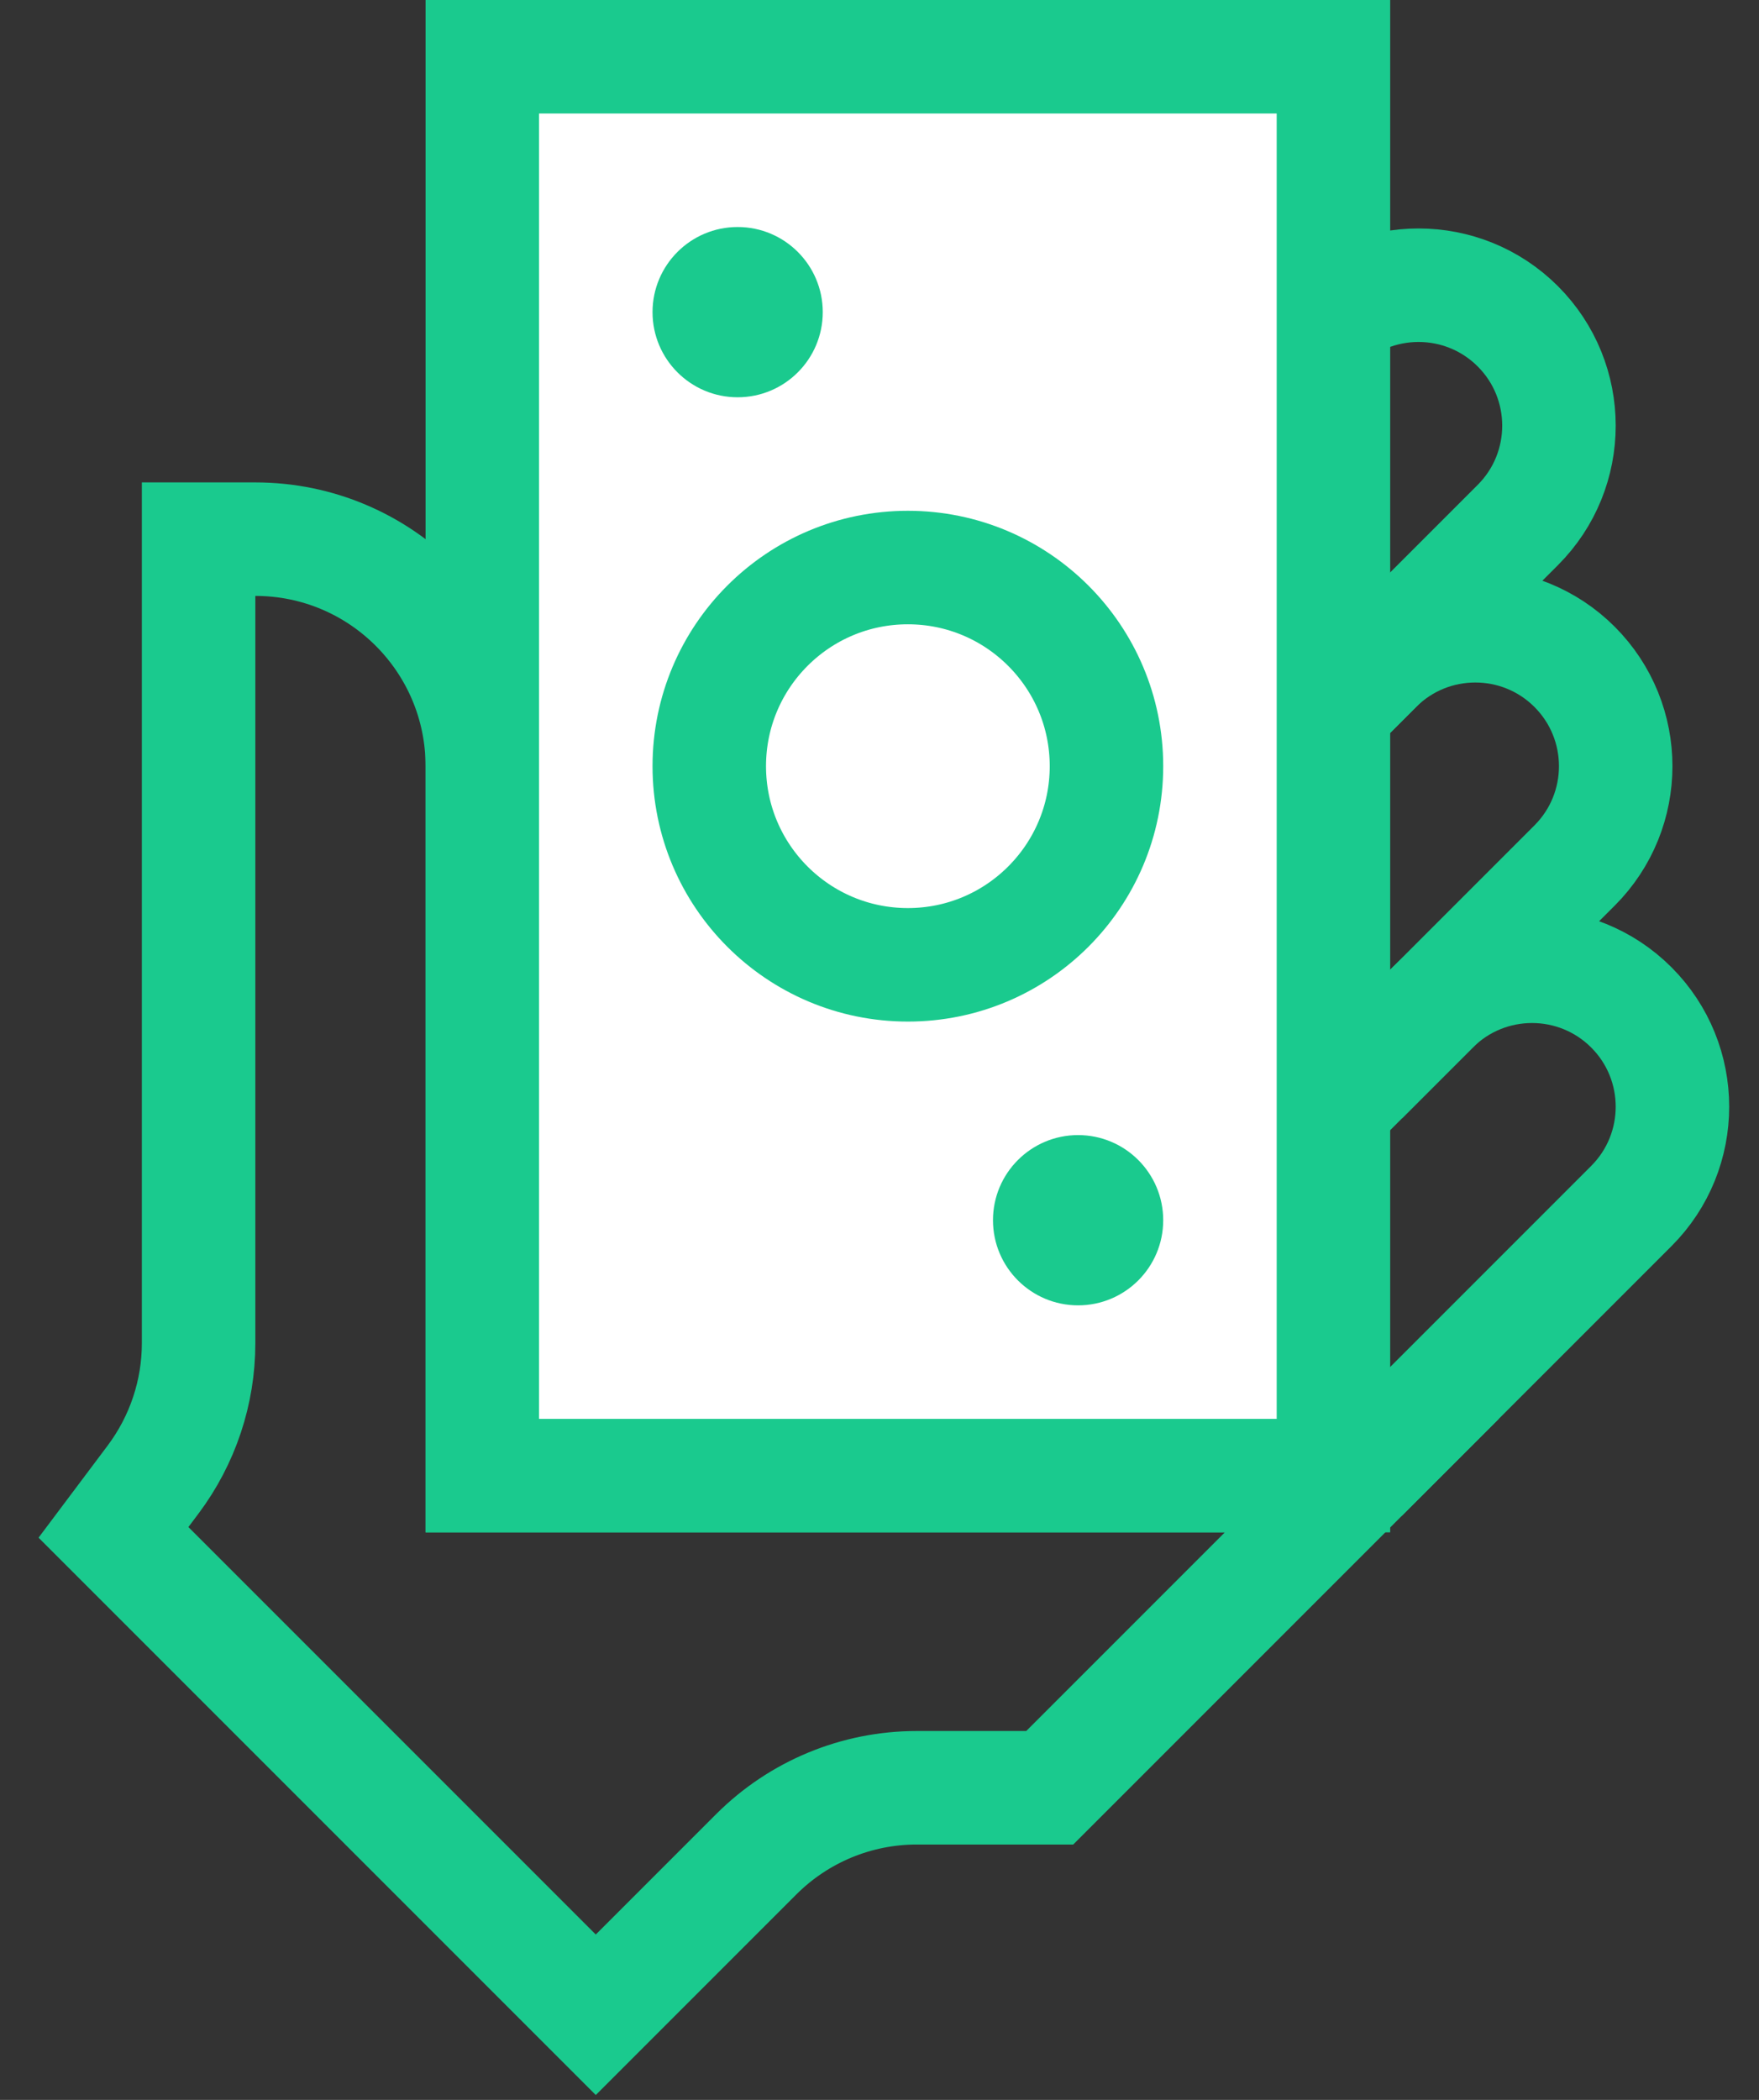 <svg width="31" height="37" viewBox="0 0 31 37" fill="none" xmlns="http://www.w3.org/2000/svg">
<rect x="0" y="0" width="31" height="37" fill="#333333" stroke="none"/>
<path d="M24 26L28.75 21.25C29.716 20.284 29.716 18.716 28.75 17.75V17.75C27.784 16.784 26.216 16.784 25.25 17.75L23.5 19.5" stroke="#1ACA8E" stroke-width="2"/>
<path d="M24 19L27.75 15.25C28.716 14.284 28.716 12.716 27.75 11.75V11.75C26.784 10.784 25.216 10.784 24.25 11.75L22.5 13.5" stroke="#1ACA8E" stroke-width="2"/>
<path d="M23 13L26.75 9.25C27.716 8.284 27.716 6.716 26.75 5.75V5.75C25.784 4.784 24.216 4.784 23.25 5.75L21.5 7.5" stroke="#1ACA8E" stroke-width="2"/>
<path d="M4.5 9.5H3.5V23.667C3.5 24.532 3.219 25.374 2.7 26.067L2 27L10.5 35.5L13.328 32.672C14.079 31.921 15.096 31.5 16.157 31.5H18.5L24 26H8.5V13.5C8.5 11.291 6.709 9.5 4.5 9.5Z" stroke="#1ACA8E" stroke-width="2"/>
<rect x="8.5" y="1" width="15" height="25" fill="white" stroke="#1ACA8E" stroke-width="2"/>
<circle cx="13" cy="5.5" r="1.5" fill="#1ACA8E"/>
<circle cx="19" cy="21.5" r="1.5" fill="#1ACA8E"/>
<circle cx="16" cy="13.5" r="3.5" fill="white" stroke="#1ACA8E" stroke-width="2"/>
</svg>
